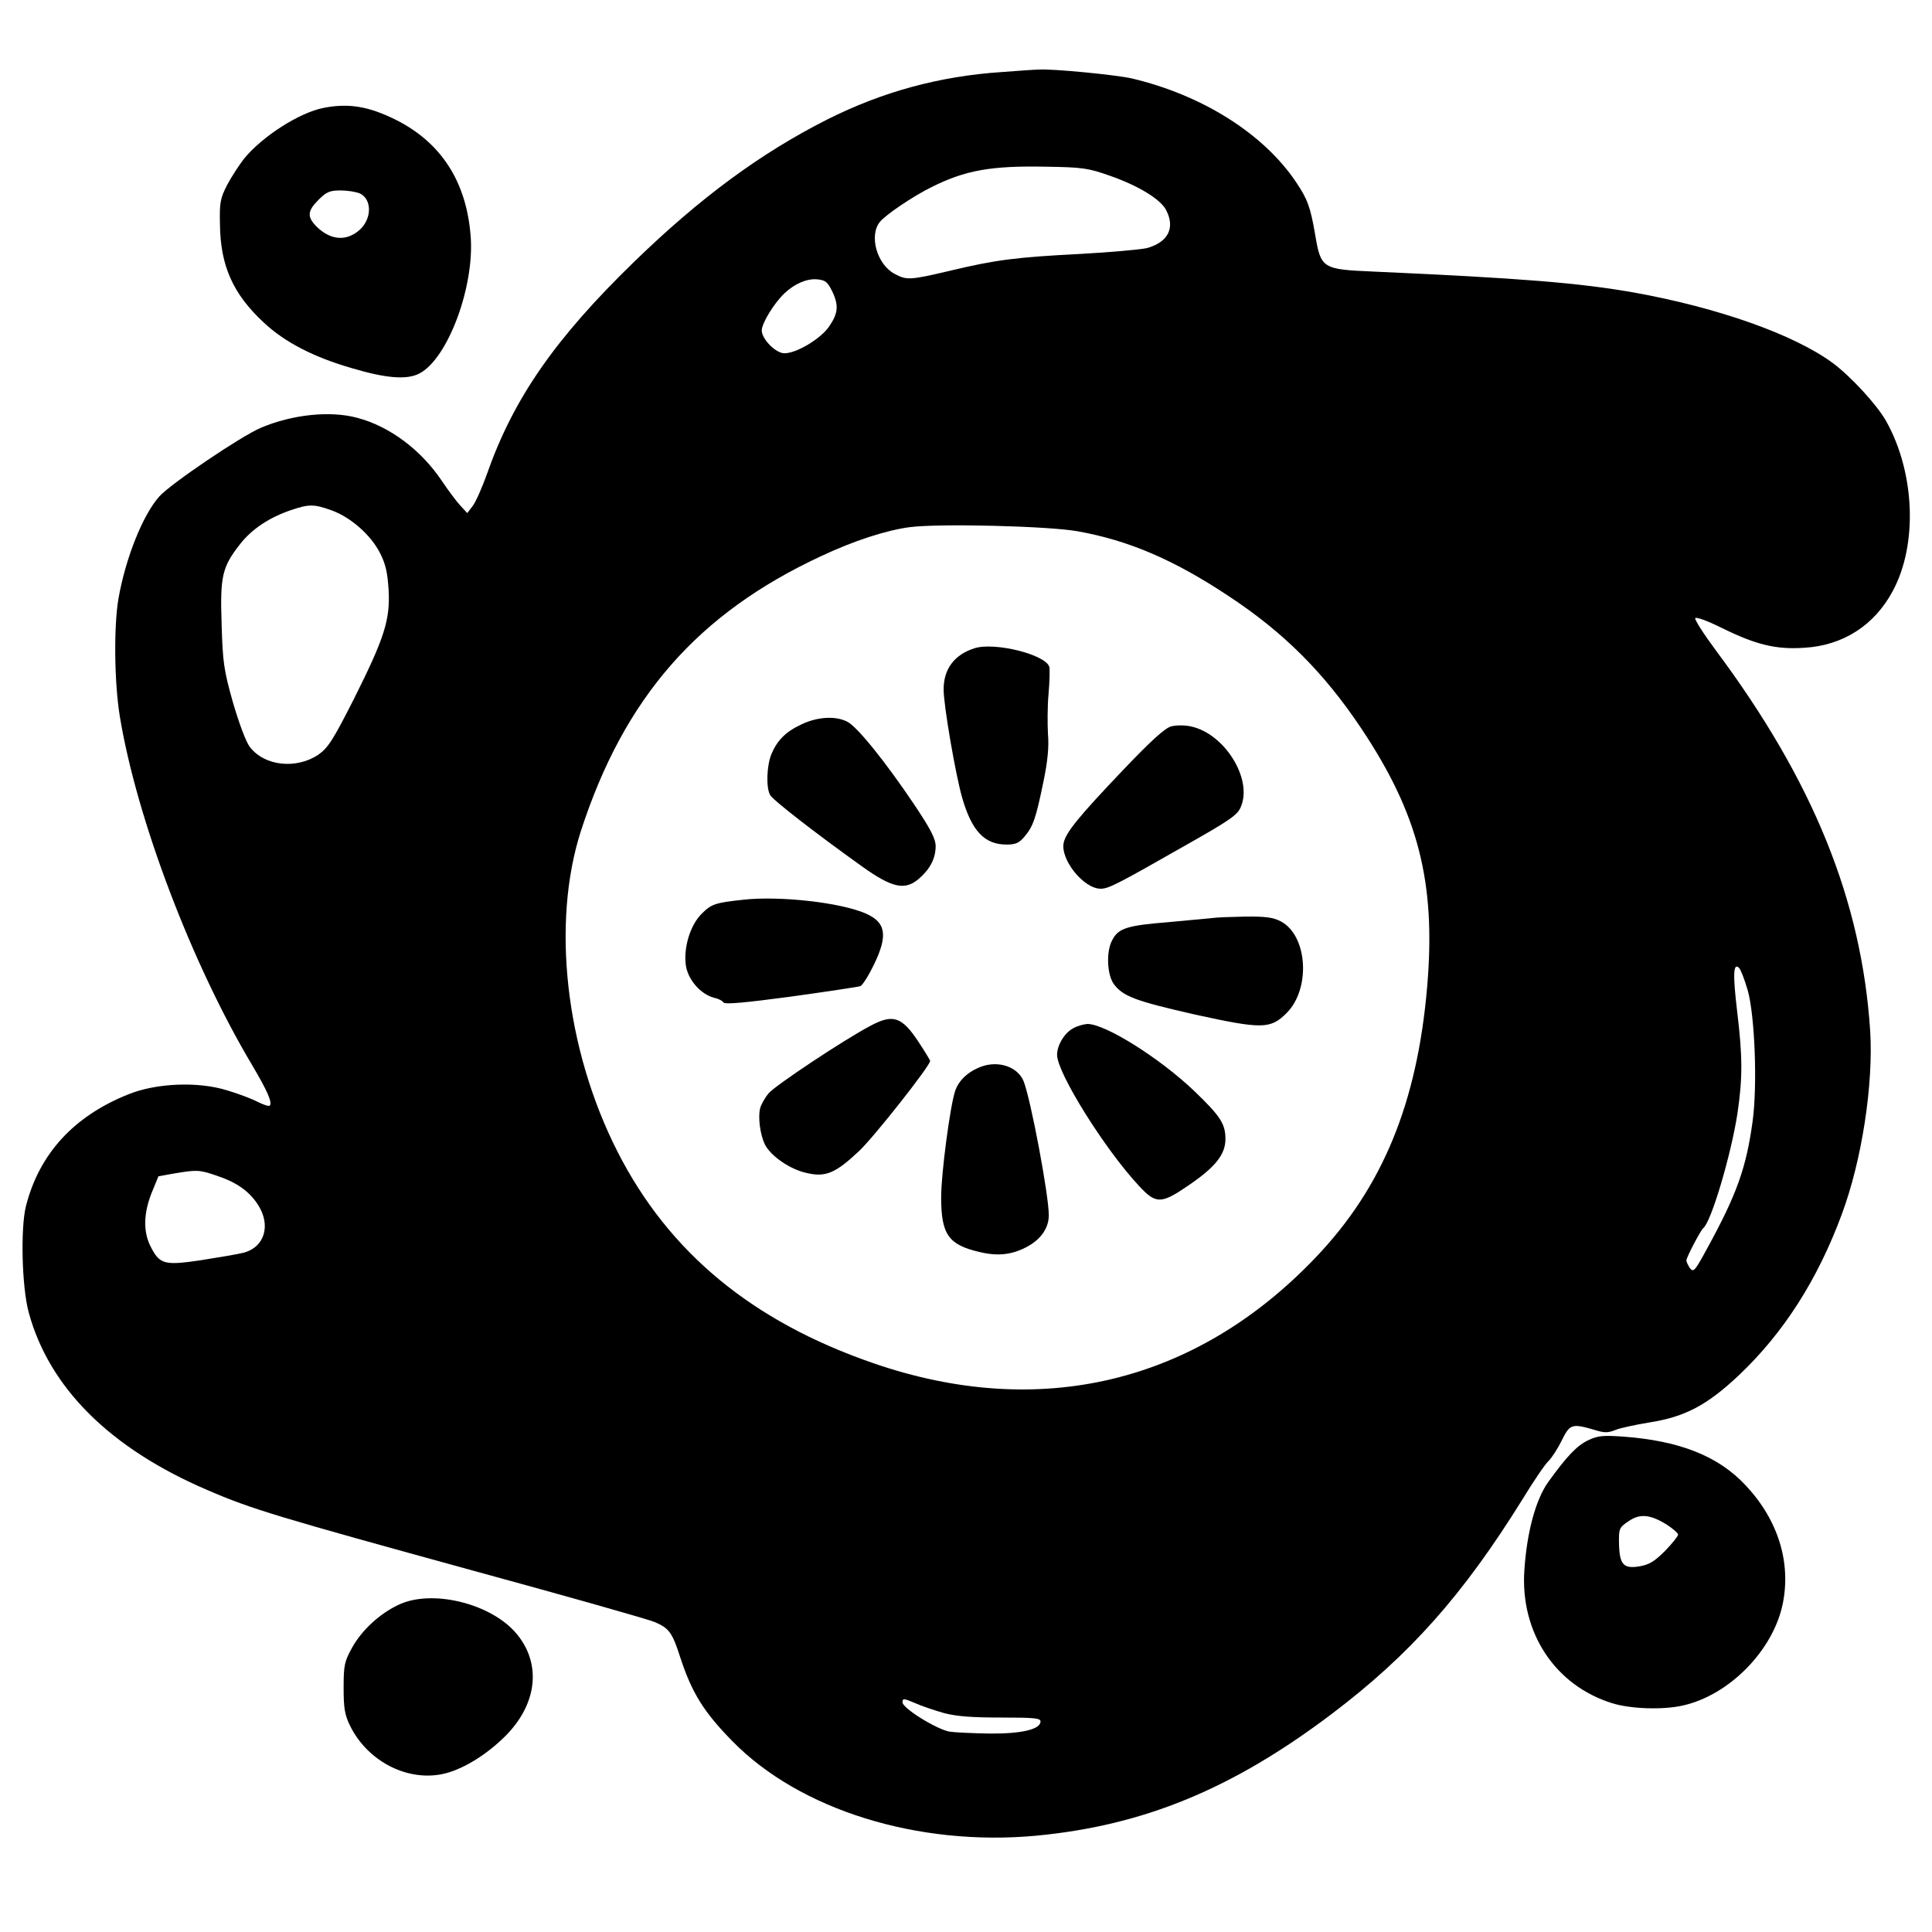 <?xml version="1.0" standalone="no"?>
<!DOCTYPE svg PUBLIC "-//W3C//DTD SVG 20010904//EN"
 "http://www.w3.org/TR/2001/REC-SVG-20010904/DTD/svg10.dtd">
<svg version="1.0" xmlns="http://www.w3.org/2000/svg"
 width="700pt" height="700pt" viewBox="0 0 700 700"
 preserveAspectRatio="xMidYMid meet">
<g transform="translate(0,700) scale(0.1,-0.1)"
fill="#000000" stroke="none">
<path d="M3630 6739 c-227 -15 -434 -72 -633 -172 -243 -123 -461 -284 -701
-517 -284 -276 -435 -493 -530 -763 -19 -53 -43 -108 -54 -121 l-19 -25 -25
27 c-14 15 -43 54 -66 88 -76 114 -190 199 -307 230 -99 27 -237 12 -350 -36
-71 -30 -327 -203 -368 -249 -59 -66 -122 -222 -148 -371 -17 -101 -15 -302 5
-425 61 -371 260 -896 480 -1265 55 -93 74 -136 63 -146 -3 -3 -22 3 -44 14
-21 11 -71 30 -112 42 -104 32 -255 26 -356 -15 -198 -79 -323 -216 -371 -405
-20 -80 -15 -293 10 -385 74 -273 295 -493 648 -644 159 -69 261 -99 963 -292
341 -93 637 -177 657 -186 52 -22 64 -38 93 -129 42 -128 85 -197 188 -302
244 -250 674 -383 1102 -343 389 37 710 169 1070 441 283 214 476 431 692 779
39 64 81 126 94 138 12 12 34 46 48 75 29 59 37 61 119 37 35 -11 48 -11 75 0
17 7 73 19 122 27 129 20 209 62 324 170 162 153 286 346 374 584 73 196 115
471 103 665 -31 471 -205 903 -558 1377 -44 59 -78 112 -76 118 2 6 44 -9 96
-35 124 -61 196 -79 299 -72 141 8 255 82 321 206 91 169 80 429 -24 615 -33
59 -129 163 -194 211 -140 103 -414 200 -719 255 -199 35 -408 52 -944 76
-187 8 -191 11 -212 134 -17 100 -28 129 -69 190 -118 176 -341 316 -596 376
-58 13 -284 35 -335 32 -11 0 -72 -4 -135 -9z m392 -376 c103 -36 183 -85 203
-124 34 -65 7 -117 -70 -138 -22 -5 -130 -15 -240 -21 -233 -12 -306 -21 -473
-61 -145 -34 -157 -35 -201 -11 -64 34 -93 139 -53 188 21 26 120 93 187 126
122 61 215 78 415 74 132 -2 153 -5 232 -33z m-1008 -416 c26 -53 23 -82 -10
-130 -31 -45 -118 -97 -162 -97 -31 0 -82 51 -82 83 0 26 45 99 82 134 37 35
81 54 118 51 30 -3 38 -9 54 -41z m-1810 -797 c69 -26 140 -89 173 -154 20
-39 27 -70 31 -133 6 -109 -15 -174 -125 -394 -76 -150 -94 -178 -129 -203
-80 -54 -196 -42 -249 28 -14 18 -39 86 -61 161 -33 117 -37 145 -41 283 -6
176 2 208 68 292 42 53 104 95 184 122 65 22 83 22 149 -2z m2701 -75 c185
-33 350 -104 547 -235 199 -131 345 -277 480 -479 207 -310 271 -558 239 -935
-36 -423 -162 -729 -405 -983 -434 -455 -1000 -590 -1602 -382 -438 151 -741
401 -927 767 -188 370 -240 827 -132 1162 157 483 423 787 870 995 119 56 237
94 321 105 108 14 504 4 609 -15z m2427 -1662 c26 -90 36 -345 18 -476 -23
-168 -57 -264 -165 -461 -44 -81 -49 -87 -62 -71 -7 11 -13 23 -13 28 0 11 52
110 61 117 29 22 101 266 124 415 19 128 19 206 -1 371 -16 134 -14 178 7 157
6 -6 20 -42 31 -80z m-5549 -672 c73 -24 119 -56 151 -105 49 -75 25 -155 -52
-175 -20 -5 -90 -17 -154 -27 -135 -20 -150 -15 -184 53 -25 52 -24 116 5 190
l25 61 55 10 c83 14 93 14 154 -7z m2638 -1948 c46 -12 103 -16 207 -16 117 0
142 -2 142 -14 0 -29 -69 -45 -185 -44 -60 1 -126 4 -145 7 -48 9 -170 85
-170 106 0 15 4 15 44 -2 24 -11 72 -27 107 -37z"/>
<path d="M3530 4651 c-72 -23 -111 -75 -111 -148 -1 -54 43 -309 67 -393 35
-121 81 -170 161 -170 34 0 46 6 66 30 30 36 40 63 68 200 15 72 20 125 16
170 -2 36 -2 101 2 145 4 44 5 88 3 98 -11 45 -199 92 -272 68z"/>
<path d="M2905 4376 c-58 -27 -88 -57 -110 -108 -17 -42 -20 -120 -5 -148 9
-18 165 -139 333 -259 109 -78 155 -88 205 -46 41 35 62 74 62 119 0 27 -18
62 -79 153 -103 153 -205 280 -241 298 -42 22 -108 18 -165 -9z"/>
<path d="M4243 4368 c-22 -6 -72 -51 -172 -156 -164 -172 -208 -227 -217 -265
-13 -61 72 -167 134 -167 28 0 58 15 300 153 170 96 196 114 208 144 43 101
-59 265 -181 291 -22 5 -54 5 -72 0z"/>
<path d="M2692 3740 c-103 -11 -115 -16 -151 -52 -41 -42 -65 -123 -56 -186 8
-52 53 -104 102 -117 15 -3 31 -11 34 -17 5 -8 79 -1 244 21 129 18 243 35
252 38 8 3 30 38 49 77 52 107 44 154 -29 186 -90 40 -313 65 -445 50z"/>
<path d="M4395 3674 c-11 -1 -83 -8 -160 -15 -151 -12 -183 -22 -205 -65 -23
-41 -19 -127 6 -160 33 -44 78 -61 294 -110 242 -53 273 -53 331 5 89 88 77
282 -21 333 -27 14 -55 18 -130 17 -52 -1 -104 -3 -115 -5z"/>
<path d="M3155 3284 c-97 -51 -345 -216 -370 -245 -14 -17 -28 -42 -31 -55 -8
-32 0 -94 17 -130 21 -42 91 -91 152 -104 68 -16 104 -1 189 79 51 47 258 309
258 327 0 3 -19 34 -42 69 -60 91 -92 102 -173 59z"/>
<path d="M3888 3274 c-31 -16 -58 -61 -58 -96 0 -65 172 -341 297 -475 61 -66
80 -66 179 2 97 66 134 112 134 168 0 55 -18 83 -114 175 -125 119 -321 242
-386 242 -14 -1 -37 -7 -52 -16z"/>
<path d="M3557 3136 c-49 -18 -84 -50 -97 -91 -18 -56 -50 -297 -50 -383 0
-134 26 -172 138 -198 69 -17 123 -10 179 22 47 27 73 67 73 111 0 73 -65 418
-91 485 -21 52 -89 76 -152 54z"/>
<path d="M1172 6609 c-87 -17 -220 -102 -287 -183 -18 -23 -46 -66 -62 -96
-25 -49 -28 -64 -26 -145 2 -148 47 -250 158 -353 75 -71 181 -126 320 -166
124 -37 200 -43 245 -19 103 54 201 317 185 501 -16 195 -107 335 -269 417
-100 50 -173 62 -264 44z m132 -310 c44 -21 44 -91 -1 -132 -48 -42 -104 -38
-155 11 -36 36 -35 57 6 98 29 29 41 34 80 34 25 0 56 -5 70 -11z"/>
<path d="M5755 1782 c-41 -19 -78 -58 -145 -151 -46 -64 -78 -183 -87 -321
-15 -226 112 -417 318 -481 67 -21 186 -25 258 -8 167 38 325 199 360 367 31
150 -16 304 -133 429 -99 107 -240 163 -446 178 -71 5 -92 3 -125 -13z m284
-306 c23 -15 41 -31 41 -36 0 -6 -21 -32 -47 -59 -38 -38 -57 -50 -92 -56 -59
-10 -73 6 -75 81 -1 55 0 59 34 82 42 29 79 25 139 -12z"/>
<path d="M1445 1186 c-69 -32 -135 -93 -170 -157 -27 -49 -30 -63 -30 -144 0
-74 4 -98 23 -137 65 -133 215 -207 347 -173 68 18 150 69 216 135 118 118
132 267 36 376 -94 106 -303 156 -422 100z"/>
</g>
</svg>
